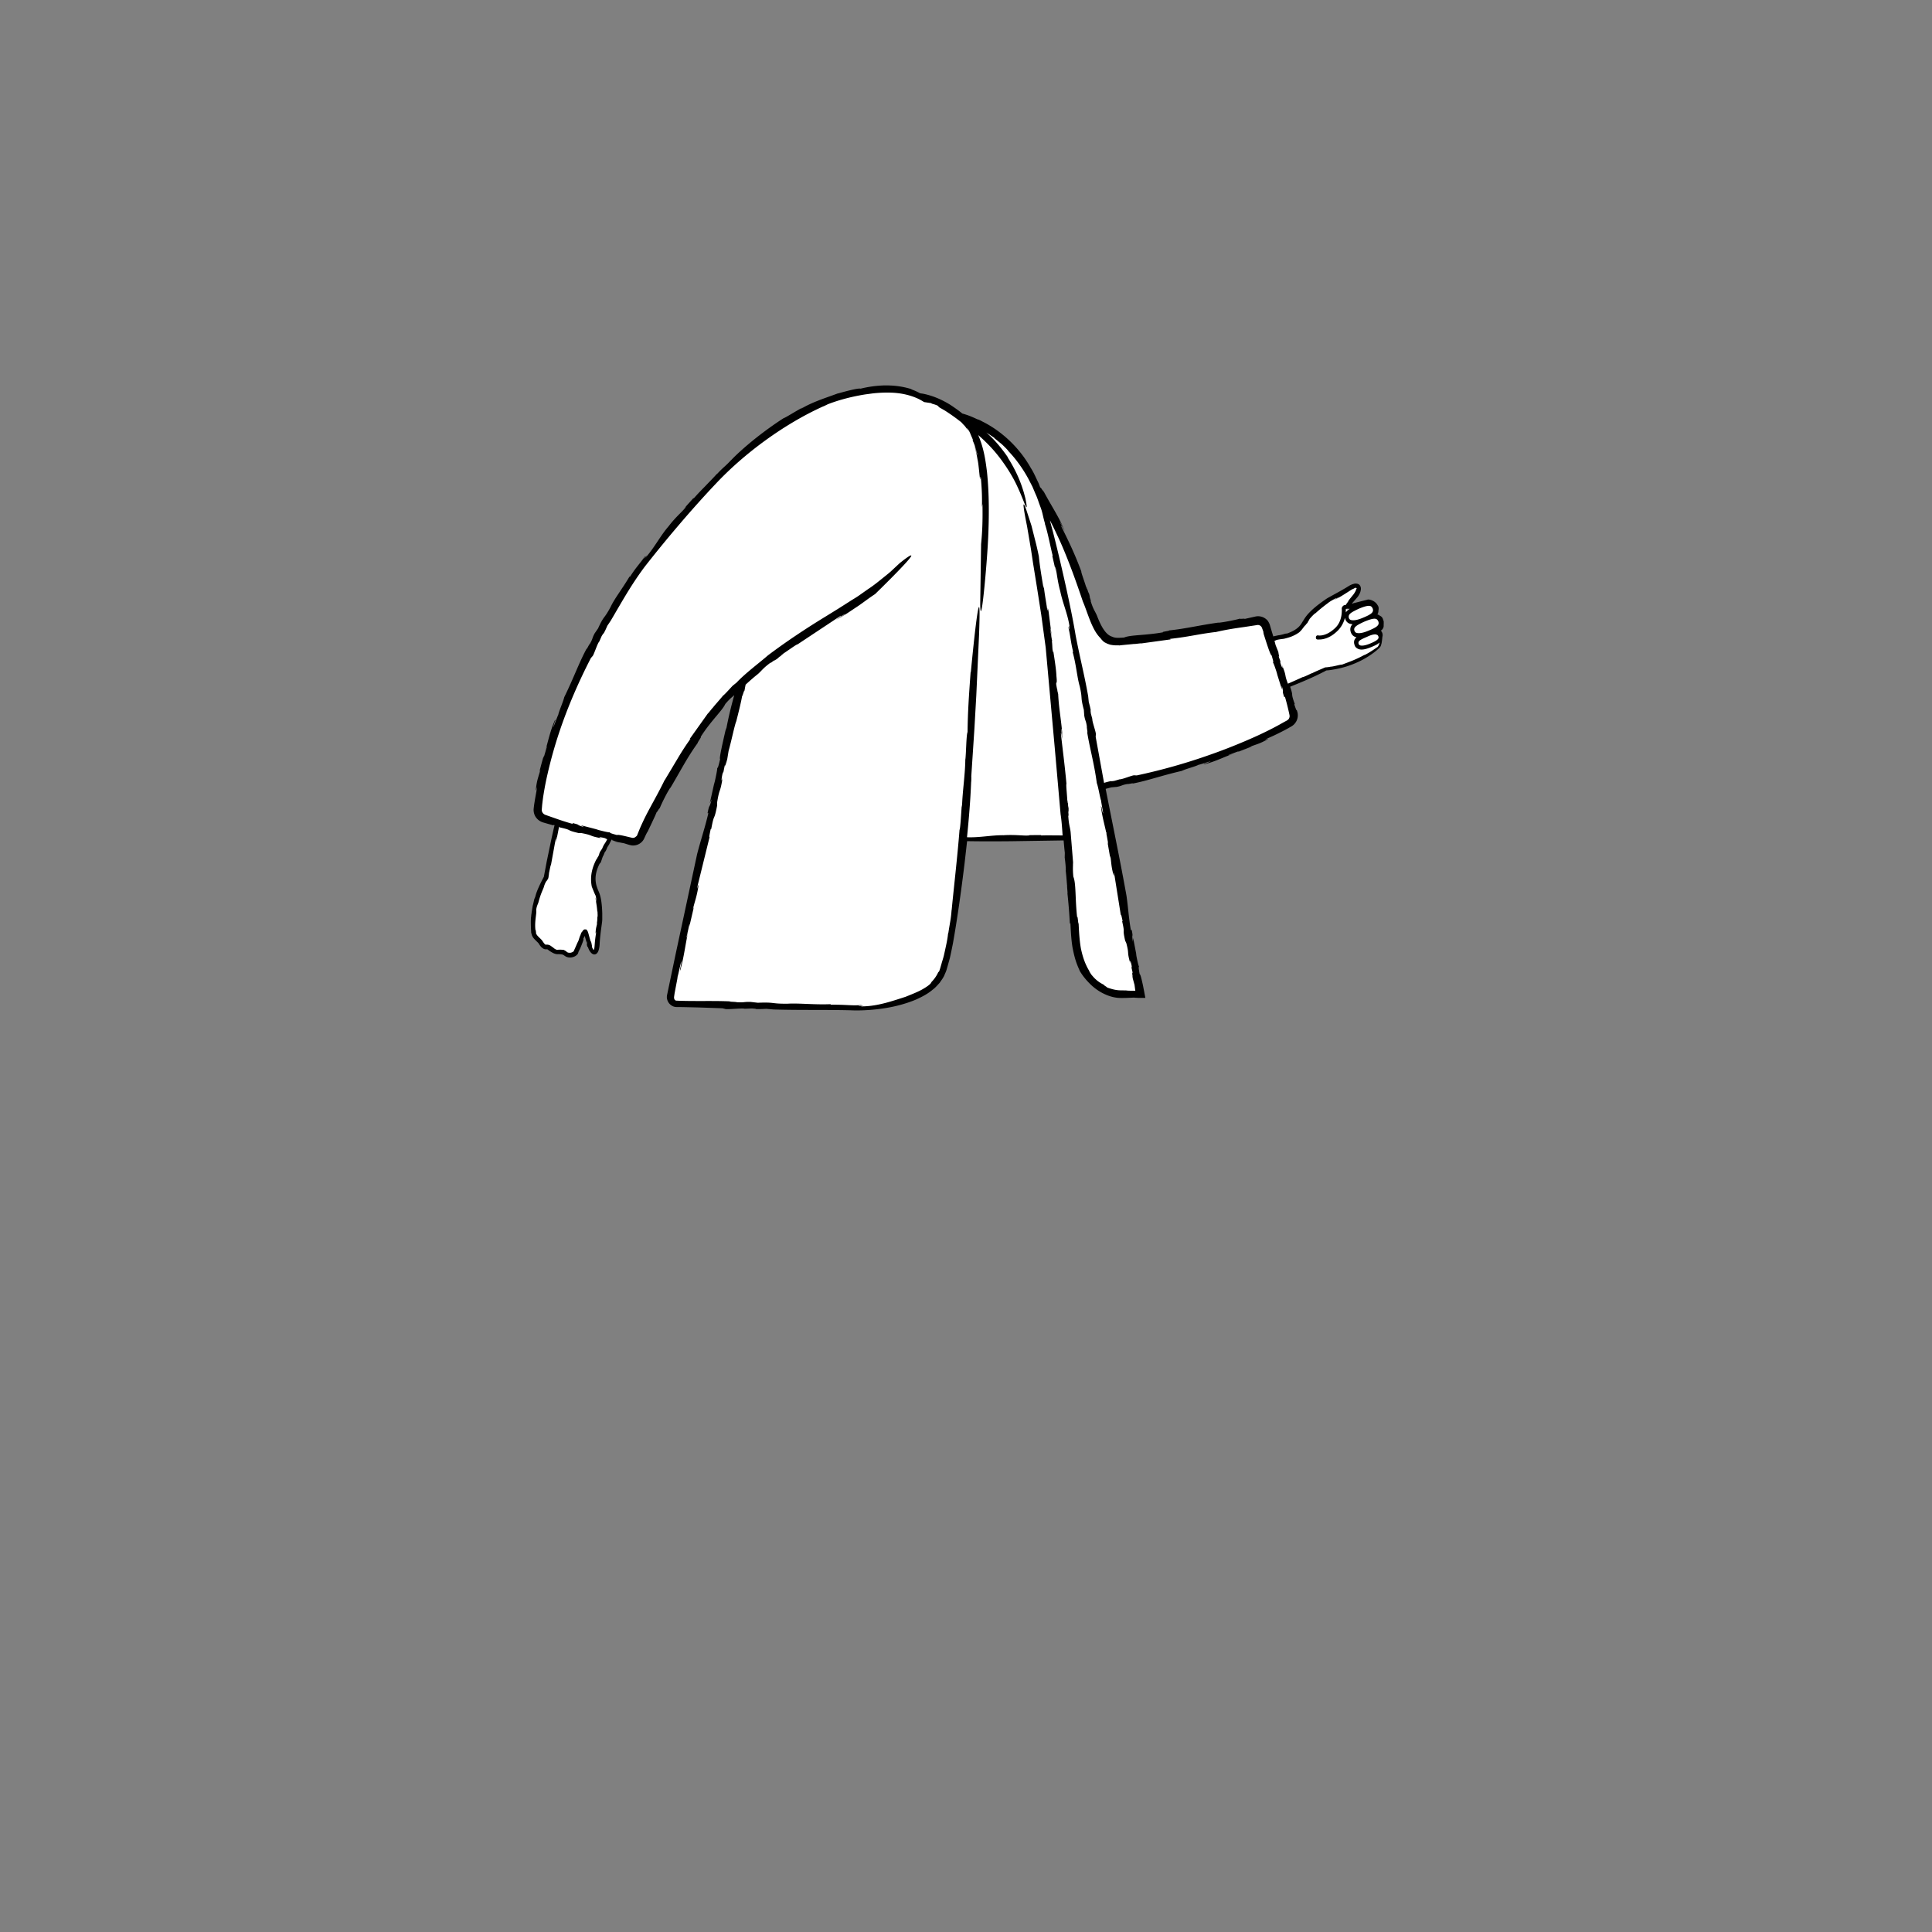 <svg xmlns="http://www.w3.org/2000/svg" viewBox="0 0 480 480" xmlns:v="https://vecta.io/nano"><rect x="0" y="0" width="480" height="480" fill="#808080" stroke="none"/><g fill="#fff"><path d="M342.88 158.17c-.01-.08-.02-.17-.05-.26-.2-.5-.5-.73-.9-.8-.1-.4 1-.7 1-1.3v-1.02c-.03-.54-.13-1.02-.5-1.08a1.43 1.43 0 0 0-.93-.35.67.67 0 0 1-.3-.7c.3-.33.46-.7.42-1.14.07-.22.1-.42.02-.6-.5-1-1.5-1.2-1.7-1.2l-5.3 1.3c-.9.4.8-1.7 1.9-2.9 1.2-1.4 1.4-3.5-1.2-1.8s-5 2.7-5.7 3.3c-.7.5-3.4 2.3-4.7 4.1-.9 1.2-1.5 3.1-4.8 4.2-1.05.3-2.65.65-4.63 1l-.97-3.2a2.09 2.09 0 0 0-2.4-1.5c-6 1.1-25.4 4.5-34.6 5-7.6.5-5.7-16.02-20.4-39.07-2.83-6.1-6.87-10.14-10.55-12.72-3.3-2.72-6.4-4.16-9.28-4.64-2.6-1.9-4.96-2.96-7.2-3.52-4.52-3.02-11-3.6-20.65-1.05-11.8 3.3-24.8 12.2-41.4 31.3-9.2 10.6-16.6 20.5-26.1 42.2-6.5 15-8.1 25.3-8.4 29.3-.1 1.1.6 2 1.6 2.3l3.55.96c-1.9 8.25-2.95 13.94-2.95 13.94s-4 5.9-3.2 13.6c-.1.6.7 1.3 1.5 2.1.4.5.6 1.1 1.2 1.4.4.2.6-.1 1.1.2.6.4 1.4 1.1 2.1 1.1 2.1-.1 1.8.5 2.7.7 1.1.2 1.9-.5 1.9-.7.9-2.1 1.8-4 2-5s.9 1.6 1.2 3.3c.4 1.8 2 3.2 2.1.1s.7-5.7.7-6.5.1-4.1-.6-6.2c-.5-1.4-1.6-3.1-.6-6.4.6-1.7 2.03-4.64 3.84-8.14l4.96 1.34a2.06 2.06 0 0 0 2.5-1.2c1.5-3.4 5.2-11.5 11.7-21.6 4.07-6.2 7.72-11.17 13.24-16.32-7.77 31.35-15.74 68.7-17.64 77.62-.2 1 .6 2 1.6 2l43.9.7c5.5 0 19.5-1.3 22.2-9.2 2.27-6.55 3.9-18.93 5.12-32.9h25.96l1.92 25.7c.9 10.7 8.1 13.2 11.2 13.2h4.9l-9.57-51.55c29.04-6 42.58-13.26 46.57-15.75.8-.5 1.2-1.5.9-2.4l-1.98-6.52c6.2-2.68 10.18-4.58 10.18-4.58s7.1-.3 12.9-5.3c.5-.3.6-1.4.8-2.4.04-.17-.03-.32-.15-.45zm-19.38-3.65l-.06.1.01-.02zm-65.2-33.86l.37.7c.01-.03-.07-.2-.37-.7zm-123.35 97.4l.02-.02.05-.1z"/><path d="M320.55 170.9l-.17-.27zM178 117.8l.13-.15c-.1.1-.13.14-.13.15z"/></g><path d="M343.7 154.28a2.15 2.15 0 0 0-.21-.7c-.07-.14-.18-.3-.35-.42a1 1 0 0 0-.28-.17l-.02-.01c.08.05-.22-.17-.4-.24l-.15-.06-.07-.02.06-.12.08-.2c.05-.15.08-.3.1-.45.01-.08.01-.15.01-.23v-.03l-.01.03.02-.07c.02-.1.04-.18.04-.26a1.49 1.49 0 0 0-.04-.52c-.03-.15-.16-.36-.22-.46l-.2-.3c-.3-.38-.7-.68-1.14-.87-.25-.1-.4-.16-.77-.22-.17-.03-.36 0-.5.05l-.26.07-1.1.27-1.16.3-.8.2-.08.03-.26.1c-.07.05-.1-.02-.05-.06l.07-.13.72-.82.6-.7a4.71 4.71 0 0 0 .48-.8c.13-.24.27-.7.3-1.12.02-.43-.12-.82-.4-1.08-.3-.26-.7-.3-1.1-.28-.2.04-.4.1-.6.16-.17.06-.26.1-.4.17-.25.1-.45.25-.67.37l-.58.36-1.26.73-3.26 1.8c-.2.13-.4.24-.66.45l.05-.04c-1.06.73-2.17 1.55-3.18 2.47-.5.47-1 .96-1.44 1.52-.45.56-.78 1.17-1.1 1.65a4.77 4.77 0 0 1-1.48 1.64c-.67.5-1.5.83-2.17 1.1l-.57.07c-.47.17-1.08.3-1.6.4l.03-.03-1.38.3-.32-1.05-.44-1.48c-.05-.2-.15-.54-.26-.74a5.61 5.61 0 0 0-.3-.54s-.23-.35-.76-.7a3.14 3.14 0 0 0-2.29-.44l-2.9.65c.82-.26-1.5.1-.86-.15-1.06.32-4.26.98-5.57 1.06l.24-.06c-4.8.65-8.12 1.52-12.43 1.97.22.12-2.06.35-1.47.46-4.42.8-8.13.62-9.68 1.3-2.06.17-2.33.05-3.1-.23.12.02.23.08.36.08-.72-.14-1.23-.53-1.63-.94-.4-.4-.7-.86-.98-1.3-.53-.9-.92-1.77-1.42-3.06-.55-1.28-.88-1.4-1.63-3.83.36.74.01-.23-.3-1.13.2.57.3.74-.02-.47-.1-.16-.2-.4-.3-.64 0-.01-.01-.06.01-.04-.54-1.5-.5-1.22-.26-.52-.03-.03-.03.04.02.26-.4-1.6-1.5-4.36-1.4-4.6-1.67-4.5-3.2-7.6-4.97-11.17-.1-.45.37.36.9 1.4l-1.26-2.54c.13-.04.8 1.43 1.18 2.2-1.24-3.16-3.28-6.15-5.14-9.65l-.52-.65-.1-.2c-.02.02-.17-.15-.35-.4l-.36-.93c-.63-1.27-1.17-2.6-1.95-3.8-2.8-5-7.22-9.15-12.1-11.55-.3-.2-1.14-.55-1.15-.5a26.3 26.3 0 0 0-2.31-.99c-.48-.16-.94-.32-1.43-.45-1-.82-2-1.5-2.95-2.14-2.2-1.36-4.35-2.26-6.6-2.74-.3-.07-.63-.1-.95-.16-.7-.37-1.43-.72-2.27-1l.26.02c-2.7-.86-5.02-1-7.06-.96-2.04.08-3.85.34-5.7.8-.65-.2-4.4.85-5.65 1.2l.1-.06c-3.14 1.17-6.55 2.2-9.3 3.9.1-.08.12-.18.77-.54-2.08 1.1-4.77 2.83-5 2.8-2.36 1.5-5.07 3.47-7.48 5.4-2.4 1.95-4.5 3.86-5.7 5.16l.15-.2c-1.35 1.52-1.93 1.78-3.47 3.44-.1.07-.23.17-.2.15-.73.83-1.87 1.97-2.94 3.1-1.1 1.1-2.13 2.2-2.7 2.87l-.16.01-2.93 3.26 1.1-1.2c-.14.64-2.37 2.33-4.28 4.88-1.96 2.24-3.38 5.03-5.37 7.38-.78 1.26.6-1.17-.64.65-.17-.04.54-.88.1-.5-1.25 1.77-2.26 2.75-3.68 5l-.16.02c-1.77 3-3.72 5.44-4.7 7.56-1.7 3.17-1.55 1.9-3.1 5.3l-.83 1.2c-.75 1.4-.34 1.12-1.22 2.66-.06-.15-1.06 1.98-.7 1-1.94 3.54-3.3 7.45-5.64 12.2-.26 1.14-1.36 3.57-1.5 4.44-.16.1-1.83 5.03-1 2.13.07-.25.23-.68.25-.64l.01-.38c-1.26 2.77-1.7 5.24-2.57 8.1.27-.85.63-1.98.47-1.2-.28.88-.53 1.78-.8 2.67l.06-.6c-.4 1.33-.76 2.67-1.1 4.02l.26-.53c-.53 1.97-.9 2.63-1.13 4.93-.08 1.04.5-1.87.17.25l-.4 2.24-.2 1.27-.08.66-.04.34c-.01.15-.02.3-.01.48.03.65.27 1.33.7 1.85.43.53 1 .9 1.65 1.1l2.55.73c-.13-.1.02-.1.3-.05-.33 1.35-.67 2.87-1.1 4.97l-.84 4.03-.73 3.87c-.02.04-.05.08-.07.1-.62 1.2-1.7 3.28-2.05 4.82l-.24.56c-.13.53-.24 1.15-.4 1.67v-.04c-.1.8-.3 1.7-.3 2.1l-.02-.04a10.49 10.49 0 0 0-.09.98l-.02-.17c-.08 1.34-.01 2.72.06 3.95l.01-.18a1.47 1.47 0 0 0-.01.36c.02-.07.04-.13.08-.2-.01.48.18.77.3 1a3.43 3.43 0 0 0 .45.56c.3.32.55.56.8.8.34.27.55 1.08 1.46 1.58.33.2.93.1.9.13.03.01.08.03.13.06.1.08.2.16.32.24h-.04c.6.35 1.14.8 2 .9.06 0 .1.01.17 0h.3c.13.01.27 0 .4.02.25.02.48.06.65.14.16.05.28.2.66.42a2.26 2.26 0 0 0 1.12.25 2.65 2.65 0 0 0 1.12-.28c.2-.1.34-.2.54-.38.22-.2.34-.46.37-.75.08-.05.17-.32.25-.55-.13.37.1-.13.1-.1.28-.66.57-1.35.76-1.9.1-.27.15-.45.14-.5 0-.07 0-.15-.03-.2.18-.48.15-.3.2-.2-.01-.08 0-.22.04-.4.06-.1.12.03.15.08.04.07.07.16.1.25l-.07-.1c.06.15.1.3.16.48l.08.3.13.56.04-.47c.1.6.08.7.06.77 0 .1-.07.1.13.77l.1-.05c.15.46.27.8.56 1.2s.7.77 1.17.7c.48-.07.78-.5.95-1.04.15-.47.2-.88.24-1.3.07-1.7.3-3.4.54-5.16.05-.43.14-.9.12-1.4v-1.34c-.03-.9-.08-1.8-.2-2.7-.12-.9-.3-1.82-.68-2.67-.35-.8-.63-1.56-.73-2.35-.22-1.6.23-3.15.94-4.55l.2-.22c.16-.06.55-1.68.77-1.85l.27-.7c.1-.18.33-.56.2-.22.3-.62.3-.64.48-1.1l.4-.63a56.11 56.11 0 0 0 .68-1.33c.1.03.2.05.3.1-.58-.1-.34.1 1.05.44l-.97-.1 2.68.5.8.25c.3.1.5.16 1 .27a3.04 3.04 0 0 0 2.54-.76 3.05 3.05 0 0 0 .73-1.03c.1-.25.22-.48.32-.7.2-.42.37-.74.5-.92l1.02-2.14c.53-1.13 1.12-2.37 1.27-2.87-.3.85.85-1.33.65-.64.4-1.1 1.92-4.17 2.72-5.3l-.1.23c2.6-4.35 4.2-7.6 6.88-11.3-.24.1 1.2-1.84.7-1.46 2.52-4 5.43-6.6 6.14-8.22 1.15-1.35 1.66-1.67 2.23-2.2-.7 2.55-1.38 5.18-2 8.5.17-.92-.17.37-.18.3-.77 3.38-1.6 6.98-1.33 7.1-.58 2.46-.55 1.98-.74 2.28.12.01-.32 2.16-.76 4.08l.16-.9-1.23 5.5.48-1.03c-.73 2.9-.45.68-1.03 3.48l.2.01c-.96 4.03-1.8 6.33-2.8 10.2l-5.35 24.9-2.1 10.03c-.07.3-.1.77.01 1.12a2.55 2.55 0 0 0 1.39 1.7c.33.17.8.23 1.08.22h.77l1.53.03 3.03.07 5.92.2.68.16c.3.22 4.28-.25 4.87-.04l1.8-.07c.5.05 1.57.1.68.14 1.67.03 1.7 0 2.9-.05l1.8.16c6.58.2 12.17.04 19.1.2 2.1.1 4.72 0 7.52-.37 2.8-.37 5.85-1.07 8.78-2.3 1.44-.66 2.9-1.4 4.13-2.46.66-.47 1.18-1.12 1.73-1.7.44-.68.97-1.3 1.24-2.06.15-.36.34-.73.44-1.08l.3-1.03.55-1.98c.3-1.3.53-2.5.76-3.63 1.12-6.3 2.07-13.1 2.9-19.95l.62-5.46c3.14.06 6.98.06 10.88.02l13.1-.2c.1 1.1.2 2.2.3 3.1l-.03 1.16c.14 1 .27 2.2.28 3.24l-.04-.06c.2 1.52.28 3.24.38 4l-.04-.06.15 1.85-.07-.3a145.58 145.58 0 0 1 .63 7.8l.13-.2c.13 2.6.23 4.3.53 6.1.35 1.74.7 3.44 1.77 5.7l-.06-.04c.8 1.37 1.73 2.47 2.68 3.4.96.94 2 1.7 3.14 2.28s2.37 1.02 3.8 1.15c.78.05 1.35.02 2.06.01l2.4-.1c-1.3.05.57.07.5.1l.93-.01h.8c.04 0 .08.01.06-.05l-.34-1.8-.27-1.38-.2-.87c-.24-1.08-.45-1.8-.6-1.8-.36-2-.2-1.65-.15-1.93-.12.03-.5-1.7-.78-3.27l.18.7-.86-4.48-.07.92c-.37-2.4.17-.66-.3-2.93l-.2.06c-.57-3.3-.63-5.3-1.08-8.5-1.56-8.74-3.47-17.84-5.18-26.6.36-.1.8-.2 1.38-.37l1.38-.12c1.5-.3 1.02-.42 2.67-.72-.08.13 2.08-.4 1.15-.08 3.75-.7 7.44-2.06 12.33-3.17.98-.5 3.44-1.1 4.16-1.52.16.05 4.8-1.55 2.18-.48-.23.1-.64.22-.62.18l-.3.22c2.8-.66 4.9-1.8 7.56-2.74-.8.25-1.85.65-1.18.3a73.28 73.28 0 0 0 2.47-.92l-.47.3 3.66-1.43-.55.1c1.8-.68 2.5-.77 4.4-1.86.84-.5-1.72.63.1-.28 1.18-.5 2.64-1.2 4.16-2a21.54 21.54 0 0 0 1.14-.63l.6-.34a3.21 3.21 0 0 0 .74-.63c.42-.5.7-1.1.76-1.76.03-.33.02-.66-.05-.98-.06-.23-.13-.46-.2-.68-.05.33-.3-.5-.6-1.36l.1-.14c-1.13-3.15-.17-1.42-1.14-4.26 2.83-1.14 5.68-2.32 8.24-3.65.17-.06.57-.3.56-.3l.2-.1.5-.04.6-.07 1.17-.2c.78-.15 1.54-.33 2.3-.55 0 0 1.44-.38 3.22-1.2 1.8-.8 3.87-2.12 5.28-3.44l-.06.05c.58-.46.58-.92.7-1.27a12.22 12.22 0 0 0 .14-.95c.01-.13.03-.25.04-.37.01-.06.01-.12.02-.17.01-.08.01-.15.01-.22.01 0 .02.02.03 0 .02-.1.05-.18.02-.54-.01-.18-.08-.36-.17-.55-.05-.1-.12-.2-.18-.28l-.03-.05c-.01-.02-.03-.03-.04-.04-.01-.02.03-.05.05-.06l.07-.03.02-.01a2.19 2.19 0 0 0 .22-.22c.16-.2.26-.4.3-.6.02-.1.04-.2.03-.3v-.16c0-.16.01-.26.01-.26 0-.2.02-.5-.03-.92zm-1.47-1.62h0zm-.02-.02h0zm-.26 1.17c.2.1.3.2.5.6.3.9-.3 1.4-2.5 2.3-1.9.8-2.7.6-3 .5a.78.78 0 0 1-.4-.4c-.4-.9.3-1.4 2.5-2.4 1-.4 2.3-.9 2.9-.6zm-1.6 6.1c-1.2.5-2.1.6-2.5.4-.2-.1-.2-.2-.3-.3-.2-.7.2-1 2.1-1.8.6-.3 1.4-.6 2-.6.1 0 .2 0 .4.1.1 0 .3.1.4.4.2.5-.1 1-2.1 1.8zm-2.7-8.7c1-.4 2.3-.9 2.9-.6.2.1.3.2.5.6.3.9-.3 1.4-2.5 2.3-1.9.8-2.7.6-3 .5a.78.78 0 0 1-.4-.4c-.3-1 .4-1.4 2.5-2.4zm-3.3.15c.27.01.6.01.9-.08.06-.02.1-.03.15-.05-.43.26-.8.56-1.04.93a7.01 7.01 0 0 0 0-.8zm-.01-.03v-.04c.26-.03.64-.04.8-.12.08 0 .05.02-.04.05-.1.03-.26.08-.38.08-.16.02-.28.02-.38.03zm-184.82 59.63l-.4.6c-.36.72-.13.57-.56 1.36-.04-.08-.5 1-.35.5-.9 1.76-1.74 4-1.18 6.87.25.6.74 1.88.94 2.2.04.03.5 2.47.14 1.1-.03-.12-.07-.33-.05-.32l-.1-.14c.18 1.38.45 2.57.46 4.03.02-.43-.01-1 .05-.63l.01 1.36-.06-.28-.03 1c-.02.27-.08.62-.13.95l.12-.27c-.18.98-.37 1.32-.4 2.47 0 .52.22-.95.1.13-.1.67-.23 1.52-.3 2.42-.04.46-.06.94-.12 1.27-.01.07-.03.2-.04.2l-.02.05c-.02.03-.04.06-.07.06.07.1-.05.15-.16.05l.03-.08c-.05-.01-.22-.3-.26-.42-.06-.14-.06-.2-.06-.28s-.01-.14-.03-.28c-.03-.1-.06-.4-.18-.84l-.17-.3c-.1-.33-.27-.93-.34-1.2l-.2-.72c-.13-.37-.25-.96-.98-1.05.36.06.33.2.27.2-.05 0-.1-.05-.25-.07-.18.04-.15.15-.27.26l.08-.2c-.18.24-.35.4-.53.86.06-.3.1-.32.02-.27-.06.12-.18.53-.4 1.12.07-.3.16-.58.23-.96-.12.5-.25.88-.38 1.27l-.24.75c-.2.37-.4.84-.6 1.3l-.58 1.3c-.03.05-.05.07-.08.07-.01 0 0 0-.13.1-.12.07-.32.16-.53.2a1.72 1.72 0 0 1-.61-.02c-.14-.03-.3-.14-.46-.2.22.1.1-.02-.16-.2-.25-.16-.55-.26-.3-.23-.42-.1-1.1-.13-1.72-.08-.3.06-.76-.24-1-.45l.1.06-.45-.33-.24-.17c-.08-.05-.15-.12-.32-.2-.24-.15-.7-.22-.93-.18l-.12.01c-.01 0-.02 0-.03-.01-.14-.06-.3-.23-.5-.5l-.32-.47-.1-.13c-.03-.05-.1-.13-.15-.17l-.2-.2c-.26-.25-.52-.5-.73-.74-.23-.23-.33-.55-.35-.54.01 0 0 0-.05 0l.04-.17c-.05-.24-.08-.92-.16-.68-.27-2.32.37-4.18.18-5.05.17-1.05.35-1.2.5-1.73l-.04.25c.5-1.9.73-2.45 1.3-3.8.3-.67.17-.87.86-2-.07.17-.06.18-.01.1.06-.1.18-.28.3-.48a2.5 2.5 0 0 0 .05-.29c-.02.13-.03.23-.04.3-.03.06-.03.07.02.01.02-.1.07-.25.14-.52 0-.1.01-.24.03-.37.01 0 .01-.03.02-.01.14-.83.1-.7.01-.3-.01-.02-.02.01-.06.12.24-.84.46-2.38.6-2.46l1.15-6.32c.1-.22.05.27-.06.87l.3-1.46c.08.03-.14.84-.22 1.3.36-1.2.56-2.5.84-3.87.01 0 .03.01.04.01l.07.15c3.57.78 1.22.6 4.75 1.42h.66c3.22.6 1.63.7 5.23 1.33-1.4-.35-.58-.44 1.1.07h-.46c.22.05.4.1.57.13-.62 1.32-.66.84-1.32 2.5zm125.35-3.9l.48 2.65-.2-.53.68 3.96.02-.57c.3 1.94.2 2.66.8 4.8.28.97-.17-1.86.25.17l1.56 9.8c.08-.33.24.55.44 1.46l-.1.13c.8 3.47-.03 1.33.74 4.78l.28.58c.82 3.1.06 1.74 1.02 5.16-.27-1.37.15-.7.4 1l-.2-.4c.2.93.3 1.24.4 1.87-.17-.55-.23-.26.05 1.1l-.32-.9.7 2.57.16 1.2.04.25c-.07.01-.16 0-.24.01-.4 0-.74-.01-1.04-.01-.45-.01-.8-.03-1.02-.07 0 0-.28 0-.7-.01-.2 0-.46-.01-.74-.01-.23-.02-.48-.01-.74-.06-1-.1-2.04-.5-2.55-.64.36.07-1.25-.8-.67-.64-.46-.2-1.37-.68-2.13-1.4-.4-.33-.73-.76-1.04-1.1a10.32 10.32 0 0 1-.64-1.02l.15.18c-1.2-1.93-1.77-3.86-2.17-5.76-.33-1.9-.46-3.96-.56-6.17-.13.2-.22-2.15-.37-1.55-.52-4.6-.24-8.44-.94-10.07-.2-2.1-.05-2.5-.1-3.6l.07.5-.65-8c-.17-1.45-.45-1.66-.6-4.28.17.84.07-.23-.01-1.2.07.62.12.8.1-.48-.05-.18-.1-.46-.13-.72.01-.01.01-.06.02-.04-.17-1.63-.18-1.34-.13-.58-.02-.04-.03.03-.05.27 0-1.7-.4-4.72-.23-4.94-.45-4.9-.94-8.4-1.38-12.46.05-.47.22.48.36 1.66l-.3-2.9c.14.01.22 1.66.33 2.54-.08-3.47-.88-7.08-1.07-11.14l-.2-.83v-.24c-.05.02-.22-.88-.3-1.48.06-.58.27.01.06-2-.04-1.6-.53-4.48-.83-6.54.1 1.12 0 .76-.1.3-.12-1-.07-1.6-.2-2.35l.1-.1c-.13-.12-.43-2.65-.54-2.98.05-.58.3 1.54.4 1.78l-.76-6c-.4-2.12-.1.4-.36-.6-.25-1.88-.64-3.7-.85-5.87l-.04.7c-.6-3.52-.94-5.62-1.18-8-.32-1.63-.67-3.06-1-4.33l-.84-3.32-1.3-4c-.6-1.66-.76-1.5-.62-.53.1.96.43 2.7.73 4.2.16.74.25 1.45.35 1.96l.75 4.45.5 3.32 1 6.2 1.03 6.6 1.1 8.1 2.26 25.03 1.44 16.38c.23 1.36.37 3.3.5 5.26h-.5c-.6 0-1.23 0-1.82-.01-1.18-.01-2.27-.01-2.97.02l-.12-.1-4.38.03h1.64c-.57.3-3.3-.2-6.5.01-2.97-.04-6.02.63-9.1.5.47-4.62.85-9.2 1.02-13.6a7.64 7.64 0 0 0 .05-.91c.01-.33 0-.6-.01-.6l.78-11.86.47-8.3.68-15c.16-4.46.2-7.56-.08-6.82-.3.73-.93 5.3-1.97 16.2l-.03-.3c-.48 6.48-.73 10.56-.77 15.05-.33.7-.35 5.33-.55 6.84l-.01-.15c-.03 3.97-.73 8.13-.82 11.95-.01-.15-.08-.24-.02-1.1-.2 2.77-.4 6.57-.6 6.76-.5 6.63-1.58 15.82-1.96 20.05v-.3c-.16 2.42-.4 3.1-.8 5.78-.05.14-.1.33-.1.3-.1 1.32-.54 3.18-.94 5-.18.9-.5 1.75-.7 2.53-.23.77-.4 1.47-.62 1.9l-.15.07c-.48 1.1-1.22 2.07-2.13 2.9.15-.13.3-.25.44-.4-.1.35-.84.97-1.98 1.63-1.13.7-2.74 1.32-4.46 2.02-3.3 1.06-6.83 2.3-10.55 2.38-1.75.23 1.54-.3-1.1-.07-.1-.16 1.22-.15.54-.25-1.28.1-2.32.05-3.47-.01-1.14-.05-2.36-.1-3.96-.08l-.13-.13c-4.18.16-7.9-.3-10.67-.12-4.3.03-2.9-.42-7.38-.24l-1.74-.2c-1.92-.06-1.38.18-3.5.07.13-.1-2.7-.13-1.44-.2-2.4-.12-4.86-.1-7.5-.1-1.32 0-2.7 0-4.12-.03l-1.1-.03-.83-.03c-.06-.01-.08 0-.1-.02-.24-.03-.5-.4-.45-.66l-.03-.1c-.01-.04.02-.2.03-.28.03-.22.07-.46.1-.7l.3-1.6c.2-1.08.43-2.1.46-2.63.12-.15 1.36-6.26.8-2.7-.05.3-.17.84-.2.8l.03.45c1-3.5 1.26-6.46 2.06-9.95-.27 1.03-.56 2.4-.44 1.47l.73-3.25-.05.7 1.12-4.83-.27.64c.58-2.36.98-3.14 1.4-5.85.17-1.23-.66 2.2-.15-.3l2.93-11.9c-.22.35.02-.74.25-1.86l.15-.1c.8-4.32.63-1.5 1.46-5.8v-.8c.64-3.9.73-2 1.4-6.34-.37 1.7-.45.73.08-1.33v.55c.24-1.15.28-1.55.5-2.3-.1.7.1.4.46-1.3l-.12 1.16.53-3.24c.7-2.43 1.48-6.36 1.9-7.33 0 0 1.37-5.26 1.48-6.5-.15 1.1.6-1.8.54-.95a36.76 36.76 0 0 1 .31-1.66l.3-.28c.86-.78 1.63-1.47 2.8-2.4 1.1-1 1.13-1.34 3.28-2.93-.62.62.22-.08 1.04-.66-.5.4-.64.54.46-.18.13-.14.35-.32.55-.5.01 0 .06-.03.04 0 1.33-1 1.07-.87.44-.42.02-.04-.04-.01-.25.1 1.48-.9 3.96-2.77 4.24-2.74l10.68-7.08c.45-.16-.34.4-1.37 1.08l2.52-1.58c.05.14-1.42.97-2.2 1.46 1.57-.8 3.1-1.86 4.7-2.93 1.62-1.03 3.17-2.3 4.93-3.44 0 0 9.63-9.34 8.98-9.6-.25-.1-1.48.8-2.88 1.93l-1 .93-1.22 1.14c-.4.36-.8.67-1.2 1-1.56 1.25-2.9 2.38-4.4 3.35l-2.2 1.55c-.75.54-1.6 1-2.46 1.57l-2.8 1.78-3.4 2.1c-4.75 2.9-9.7 6.2-14.07 9.5-1.95 1.72-5.65 4.46-7.76 6.74l-.94.75c-.74.77-1.55 1.72-2.34 2.44l.02-.07c-1 1.23-2.23 2.55-2.7 3.2l.02-.07c-.4.5-.82 1-1.2 1.5l.16-.3-4.7 6.6.24-.1c-1.55 2.17-2.5 3.73-3.4 5.25l-3 5.02v-.07c-1.33 2.74-2.52 4.83-3.67 6.97-.58 1.07-1.15 2.15-1.7 3.33-.28.6-.56 1.2-.84 1.86l-.72 1.77c.01-.08-.2.2-.22.16-.23.26-.62.4-.97.32l-1.8-.43c-1.1-.25-1.88-.38-1.94-.25-2.02-.55-1.62-.53-1.85-.7-.02.12-1.8-.3-3.37-.72l.74.15-4.53-1.18.82.47c-2.38-.7-.53-.44-2.84-1l-.02.2c-1.65-.47-2.94-.9-4.22-1.35l-2.45-.86c-.1-.03-.17-.06-.2-.08-.05-.02-.1-.05-.15-.08a1.32 1.32 0 0 1-.46-.48c-.12-.2-.18-.4-.17-.66l.1-1.22c.1-.84.2-1.7.34-2.55.27-1.7.6-3.4 1-5.12.78-3.4 1.72-6.8 2.83-10.13 2.2-6.64 5-12.97 7.93-18.66l.38-.44c.3-.13 1.27-3.3 1.7-3.65l.6-1.37c.22-.35.68-1.1.37-.43.66-1.2.64-1.25 1.05-2.16l.83-1.23c2.75-4.66 4.96-8.72 8.36-13.3 2.1-2.7 5.2-6.54 8.46-10.36 3.25-3.82 6.65-7.6 9.22-10.3 7.15-7.65 17.1-14.93 26.7-19.27.16-.05.44-.18.68-.3s.44-.2.43-.22c3-1.17 6.13-1.95 9.32-2.47l1.92-.26c1.2-.13 2.87-.26 4.75-.18 1.88.07 3.95.44 5.84 1.2.77.3 1.5.7 2.17 1.13l1.78.27c.06.05.12.1.18.14a8.98 8.98 0 0 1 1.33.44c.3.2.25.24.4.38.15.15.53.32 1.56.93.8.52 1.92 1.26 3.06 2.13l.86.66c.2.17.46.5.68.72.5.47.82 1.07 1.2 1.56-.7-1.1-.42-.8-.07-.34.35.48.5.94.67 1.34s.34.76.5 1.2l-.1.13c.08.05.33.65.58 1.36l.6 2.07c.05.7-.53-1.8-.7-2.07.64 2.33.66 2.96.8 3.55.12.6.2 1.2.45 3.65.3 2.6.1-.5.34.76.2 2.32.34 4.6.25 7.28l.14-.85c.08 4.4-.05 7.03-.34 9.98l-.22 14.93c.04 2.2.2 2.05.42.87.42-2.35.96-8.8.96-8.8.56-6.45.8-11.36.75-16.6-.03-2.63-.14-5.34-.45-8.37-.35-2.73-.74-5.8-2.18-9.12.88.74 2 1.8 3.18 3.06 2.54 2.72 5.13 6.58 6.58 9.8 1.5 3.2 2.17 5.6 2.28 4.95.01-.16-.02-.5-.12-1.08l-.2-1.02-.36-1.36c-.6-2.03-1.65-5.08-4.1-8.9l.18.17c-1.9-2.76-3.63-4.7-5.42-6.26l2.25 1.5c-.1-.05-.2-.03-.77-.42a12.88 12.88 0 0 1 1.39 1.04c.45.38.93.72 1.3 1.1.75.72 1.3 1.3 1.3 1.4 1.82 1.87 3.66 4.42 5.02 6.97l.97 1.88.76 1.8c.53 1.12.8 2.18 1.14 2.97l-.1-.2c.75 1.78.68 2.42 1.3 4.52.01.12.03.27.02.25.7 2.03 1.44 6.07 1.9 7.74l-.08.13.94 4.15-.3-1.56c.4.47.5 3.2 1.33 6.17.57 2.83 1.82 5.6 2.28 8.58.43 1.37-.48-1.2.06.9-.14.1-.3-.96-.3-.4.5 2.04.53 3.4 1.15 5.93l-.1.13c.9 3.27 1.1 6.3 1.74 8.45.78 3.4.1 2.37 1.03 5.88l.1 1.42c.27 1.53.4 1.05.66 2.76-.12-.08.33 2.15.04 1.18.58 3.86 1.74 7.73 2.42 12.83.4 1.06.78 3.62 1.08 4.4-.06.15.95 5.1.22 2.28-.06-.24-.14-.68-.1-.65l-.18-.32c.32 2.92 1.1 5.2 1.62 8.06-.18-.9-.4-2.03-.18-1.3zm45.4-28.58c-.1.17-.24.33-.4.44-.04.03-.1.05-.13.08l-.24.13-.5.27c-2.77 1.6-5.75 3.04-8.8 4.36s-6.15 2.55-9.28 3.65a145.61 145.61 0 0 1-18.49 5.24l-.55-.02c-.28-.16-3.18 1.08-3.68.98l-1.36.4c-.4.05-1.22.18-.54-.01-1.17.24-1.3.3-2 .5l-2.08-11.43.04-.57c.16-.28-.97-3.34-.87-3.84l-.37-1.4c-.04-.4-.17-1.27.02-.56-.25-1.32-.3-1.35-.54-2.3l-.15-1.45c-.92-5.24-2.07-9.63-3.12-15.13-1.08-6.65-3.9-19-5.73-26.08-.23-.82-.45-1.66-.66-2.5.8 1.54 1.64 3.3 2.6 5.4 2.1 4.74 3.96 9.95 5.6 14.82.5 1.12 1.02 2.73 1.67 4.4.65 1.65 1.44 3.42 2.65 4.63l.42.52.5.48c.26.17.58.3.88.46.33.1.66.25 1 .28.34.06.68.1 1 .1l.47.01.4-.01-.06.04c1.5-.18 3.18-.3 3.9-.4l-.06.04 1.8-.2-.3.08 7.56-1.04-.2-.12c5-.56 6.77-1.15 11.28-1.7l-.06.04c2.8-.66 5.04-.98 7.3-1.3l3.3-.5c.3 0 .63.13.84.38.05.06.1.13.14.2.04.07.07.16.14.35l.37 1.02c-.26-.7.02.32-.03.28.83 2.6 1.7 5.37 1.98 5.33.57 1.9.38 1.57.35 1.85.12-.05.67 1.6 1.13 3.06l-.25-.67 1.33 4.23-.03-.9c.62 2.27-.1.66.6 2.8l.18-.1a65.97 65.97 0 0 1 1.03 4.07l.1.47c.02.12.03.2.03.3a1.13 1.13 0 0 1-.16.56zm22.28-18.23c-.1.22-.23.5-.42.57l-.03.02c-.8.54-1.78 1.26-3.14 1.93l.1-.1c-2.33 1.28-3.93 1.8-5.66 2.46-.32-.07-2.13.5-2.77.5l.06-.02c-.22.06-.45.1-.68.13l-.34.04-.44.03-.92.4-.83.36c-.55.24-1.1.48-1.6.76.05-.04.06-.1.4-.25-1.05.5-2.48 1.2-2.6 1.13-1.12.52-2.44 1.1-3.7 1.65-1-2.6-.2-1.55-1.48-4.65.4 1.3-.08.7-.5-.92l.24.37c-.3-.88-.43-1.16-.6-1.75.22.5.25.23-.16-1.07l.4.83-.96-2.4c-.08-.33-.17-.7-.28-1.06a2.42 2.42 0 0 0 .53-.22c1.07-.23 1.3-.2 1.85-.3l-.25.07c1-.25 1.67-.43 2.25-.68a8.72 8.72 0 0 0 1.75-.97c.6-.54.65-.7 1.52-1.8-.2.4.12-.07.4-.5-.17.28-.2.38.2-.16.03-.1.1-.22.16-.33.01 0 .02-.02.02-.01.44-.67.36-.56.12-.27 0-.02-.03 0-.1.08.5-.66 1.56-1.77 1.72-1.75 1.1-1 2.08-1.76 3.06-2.5l.02-.01.01-.01c.55-.46 1.32-.85 2.04-1.26.24-.06-.18.2-.7.52l1.32-.73c.03.08-.74.45-1.14.68.82-.36 1.63-.82 2.45-1.34l1.26-.8c.43-.28.85-.56 1.27-.7.05-.04.1-.1.2-.13h.06c-.02-.05.34-.12.4.1-.02.1-.07.13-.1.2-.02.03-.03.06-.05.12a3.47 3.47 0 0 1-.1.29c-.17.33-.4.74-.8 1.2l-.6.74c-.2.25-.52.67-.72.96.53-.67.4-.43.2-.16-.25.32-.44.57-.57.8-.3-.07-.76.1-.97.74-.03.1.4 3.2-1.8 5.1-2.2 2-3.9 1.7-4 1.7-.3-.1-.6.1-.6.4-.1.3.1.6.4.6h.4c.8 0 2.5-.2 4.4-2 1.14-1.04 1.7-2.28 2-3.37.03.12.06.24.1.37.2.5.5.8.9 1 .18.1.52.18.88.2-.5.52-.73 1.2-.38 2.1.2.5.5.8.9 1a1.77 1.77 0 0 0 .47.14c-.53.47-.8 1.08-.47 1.96.1.4.4.7.8.9.2.1.5.2.9.2.7 0 1.4-.2 2.4-.6.64-.27 1.54-.62 2.13-1.17a4.43 4.43 0 0 1-.21.61z"/><path d="M279.53 233.7h0l-.15-.3zM178.2 200.13h0v.4zm63.35-90.65l.02-.04c-.01-.01-.02 0-.02.04zm-94.72 124.57v.01l.1.14z"/></svg>